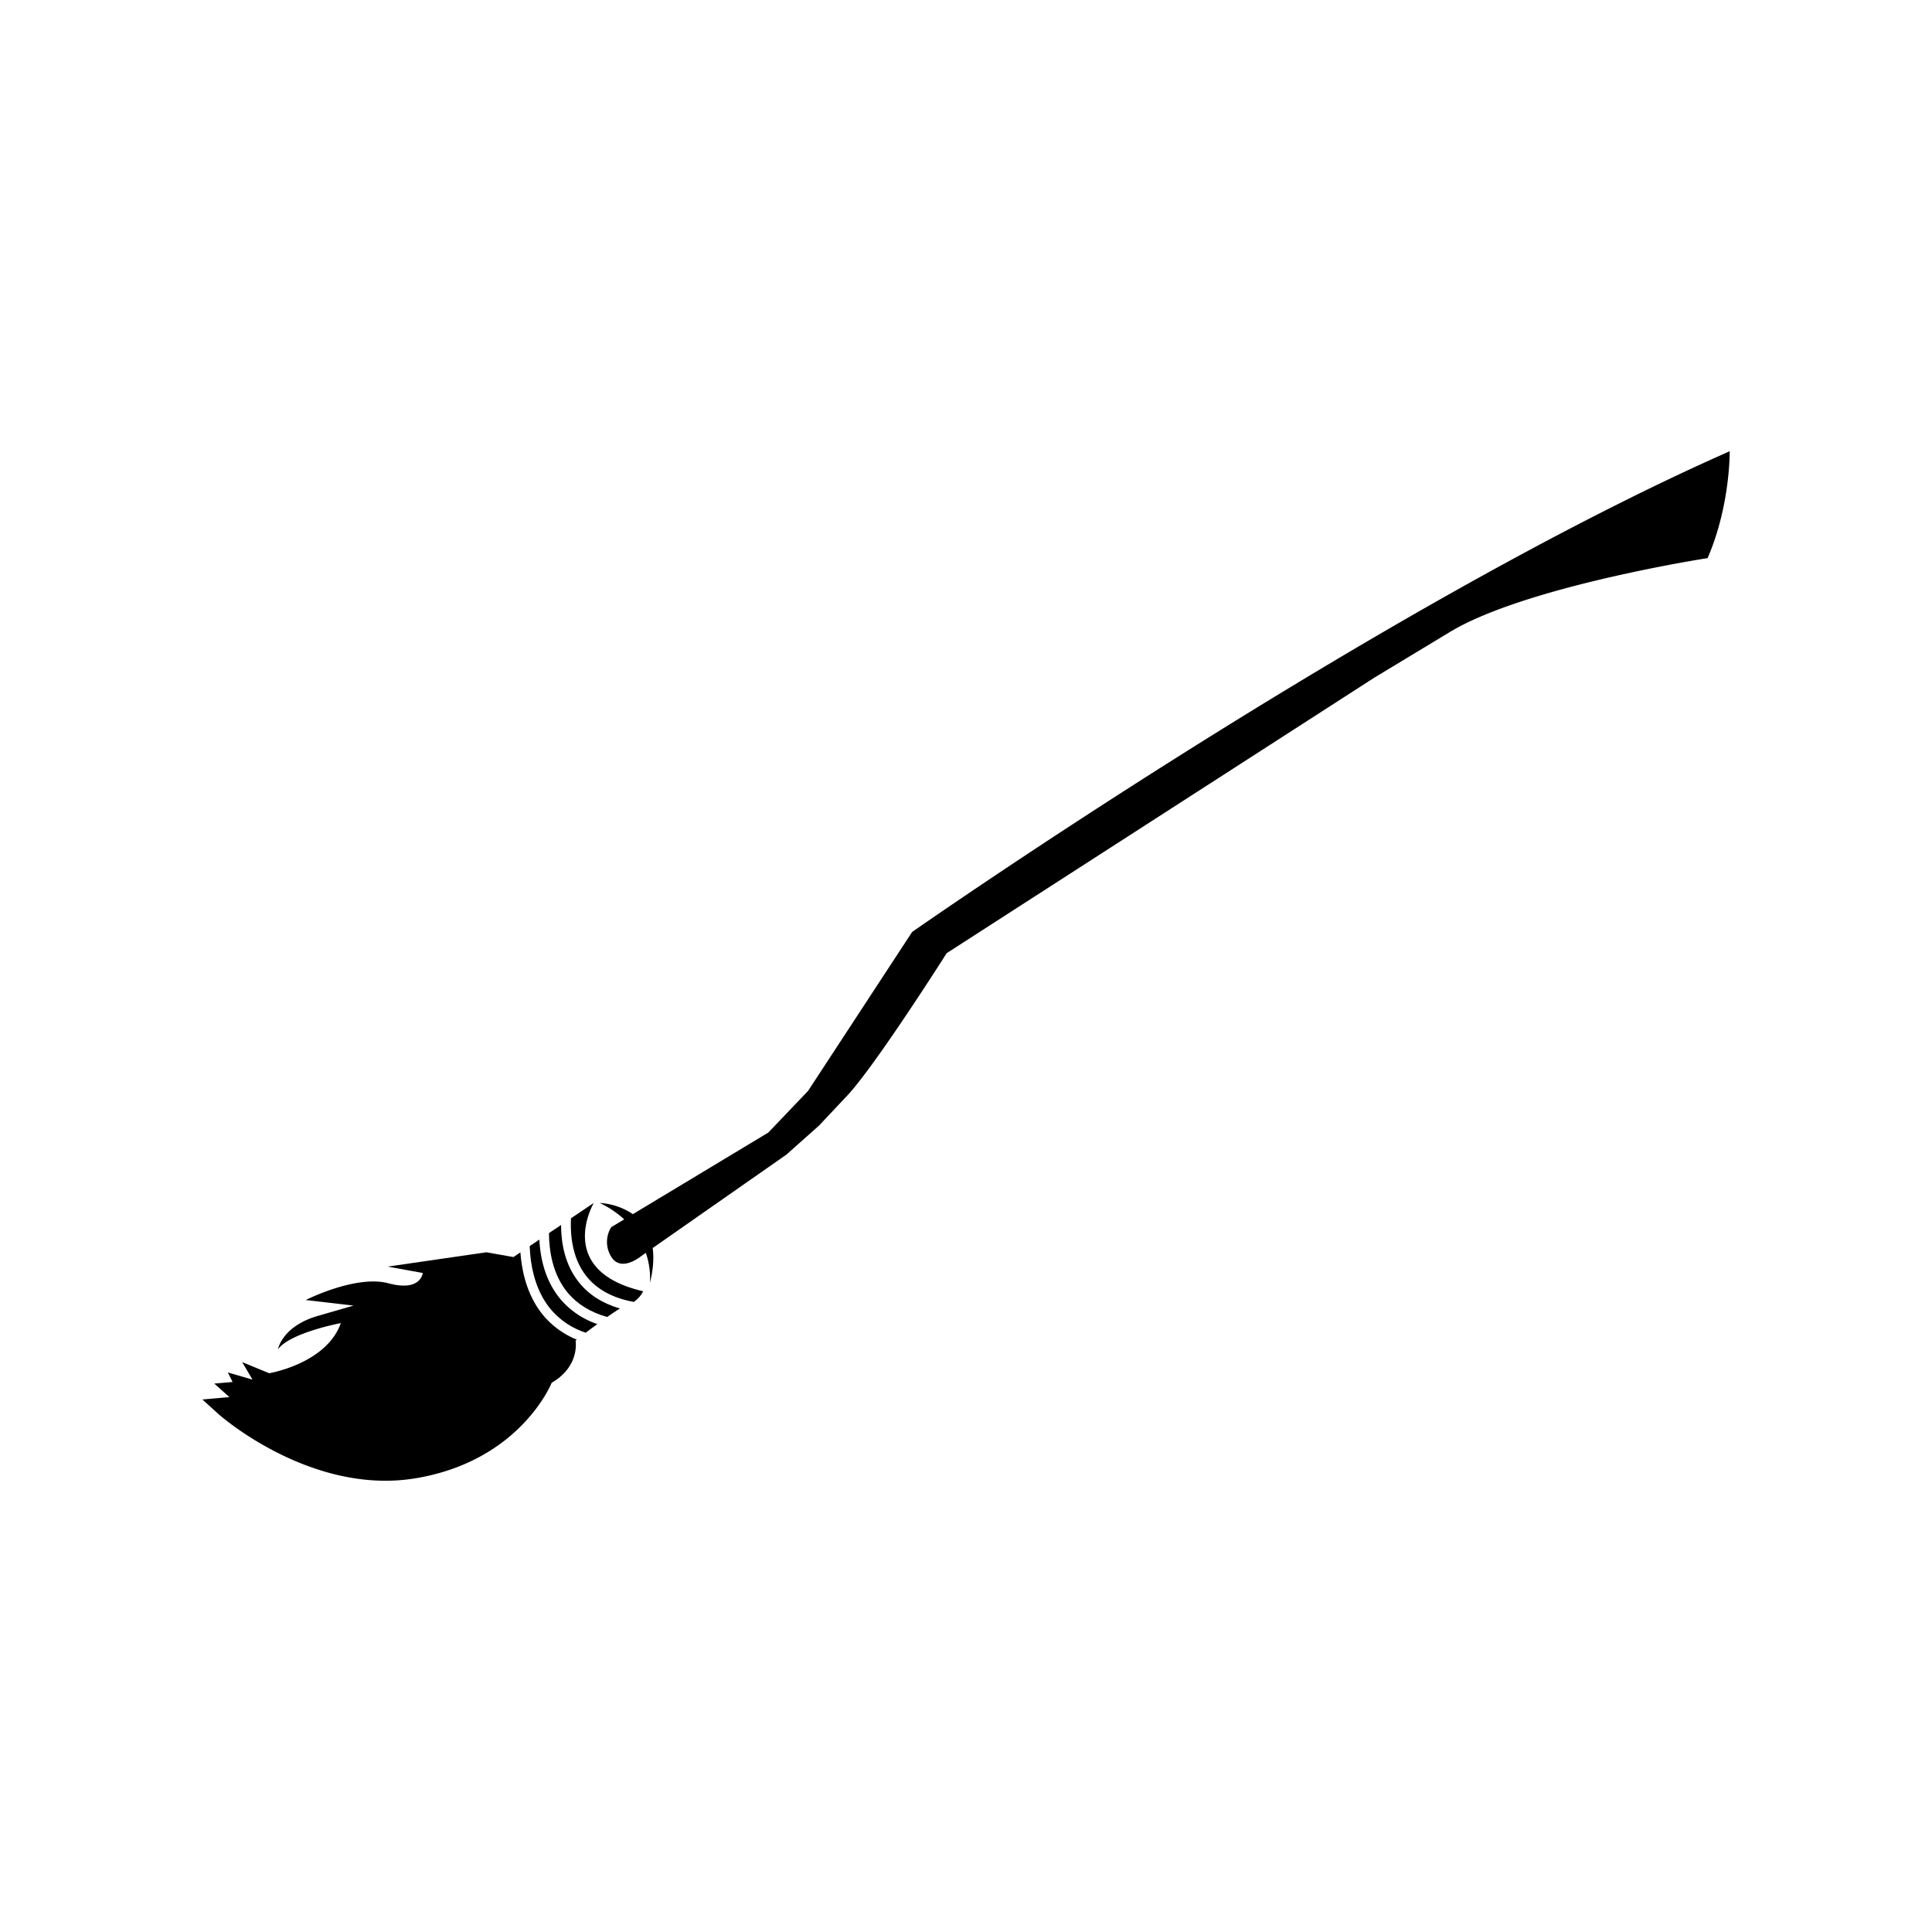 <svg id="Layer_1" data-name="Layer 1" xmlns="http://www.w3.org/2000/svg" viewBox="0 0 1000 1000"><path d="M895.28,233.57C713.09,313.9,472.12,482.38,472.12,482.38l-53.87,82.28-20.57,21.55-70.1,42.23a34.34,34.34,0,0,0-17.18-5.79,49.85,49.85,0,0,1,12.68,8.49l-6.71,4.05a14.43,14.43,0,0,0,0,15.28c5,8.19,15.09,0,15.09,0l2.82-2a40.16,40.16,0,0,1,2.12,15.63c1.78-7.22,2.1-13.18,1.43-18.11l69.22-48.37,16.85-15,14.57-15.48C453.05,551.65,490,493.36,490,493.36L711.25,350.82l39.17-23.68c39.16-23.68,133.43-38.26,133.43-38.26C895.69,261.56,895.28,233.57,895.28,233.57Z"/><path d="M299.6,663.67c-7.24-9.11-9.18-20.3-9.19-29.62l-6.27,4.21c.07,9.5,2,21.69,9.83,31,5,5.9,11.76,10,20.3,12.41,2.36-1.66,4.64-3.19,6.58-4.39C311.83,674.64,304.71,670.1,299.6,663.67Z"/><path d="M281.72,681.43c-7.13-8.25-11.37-19.7-12.35-33.22l-3.62,2.44-14-2.47-51.07,7.41,18.13,3.3s-.83,9.88-17.71,5.35-42.84,8.65-42.84,8.65L183,675.77l-18.54,5.36c-18.53,5.35-20.59,17.3-20.59,17.3,6.18-8.65,32.54-13.59,32.54-13.59-7.42,21-37.07,25.94-37.07,25.94l-14-5.76,5.35,9.06-12.77-3.71,2.47,4.94-9.47.83,7.83,7-14,1.23,8.65,7.83s47.37,42,101.73,32.95,70.42-49.43,70.42-49.43c14.83-8.65,12.36-21.82,12.36-21.82l.66-.51A44.15,44.15,0,0,1,281.72,681.43Z"/><path d="M290.12,672.47c-7.9-9.43-10.46-21.11-10.94-30.86l-5,3.35c0,.38,0,.76.05,1.14.45,9.22,2.77,22.26,11.27,32.08a40,40,0,0,0,17.69,11.62c1.76-1.33,3.83-2.88,6-4.46A43.07,43.07,0,0,1,290.12,672.47Z"/><path d="M307.34,622.65l-11.79,7.93c-.45,9.09.75,20.92,8,30,5.46,6.86,13.67,11.3,24.47,13.29a14.25,14.25,0,0,0,4.88-5.51C286.75,657.65,307.34,622.65,307.34,622.65Z"/></svg>